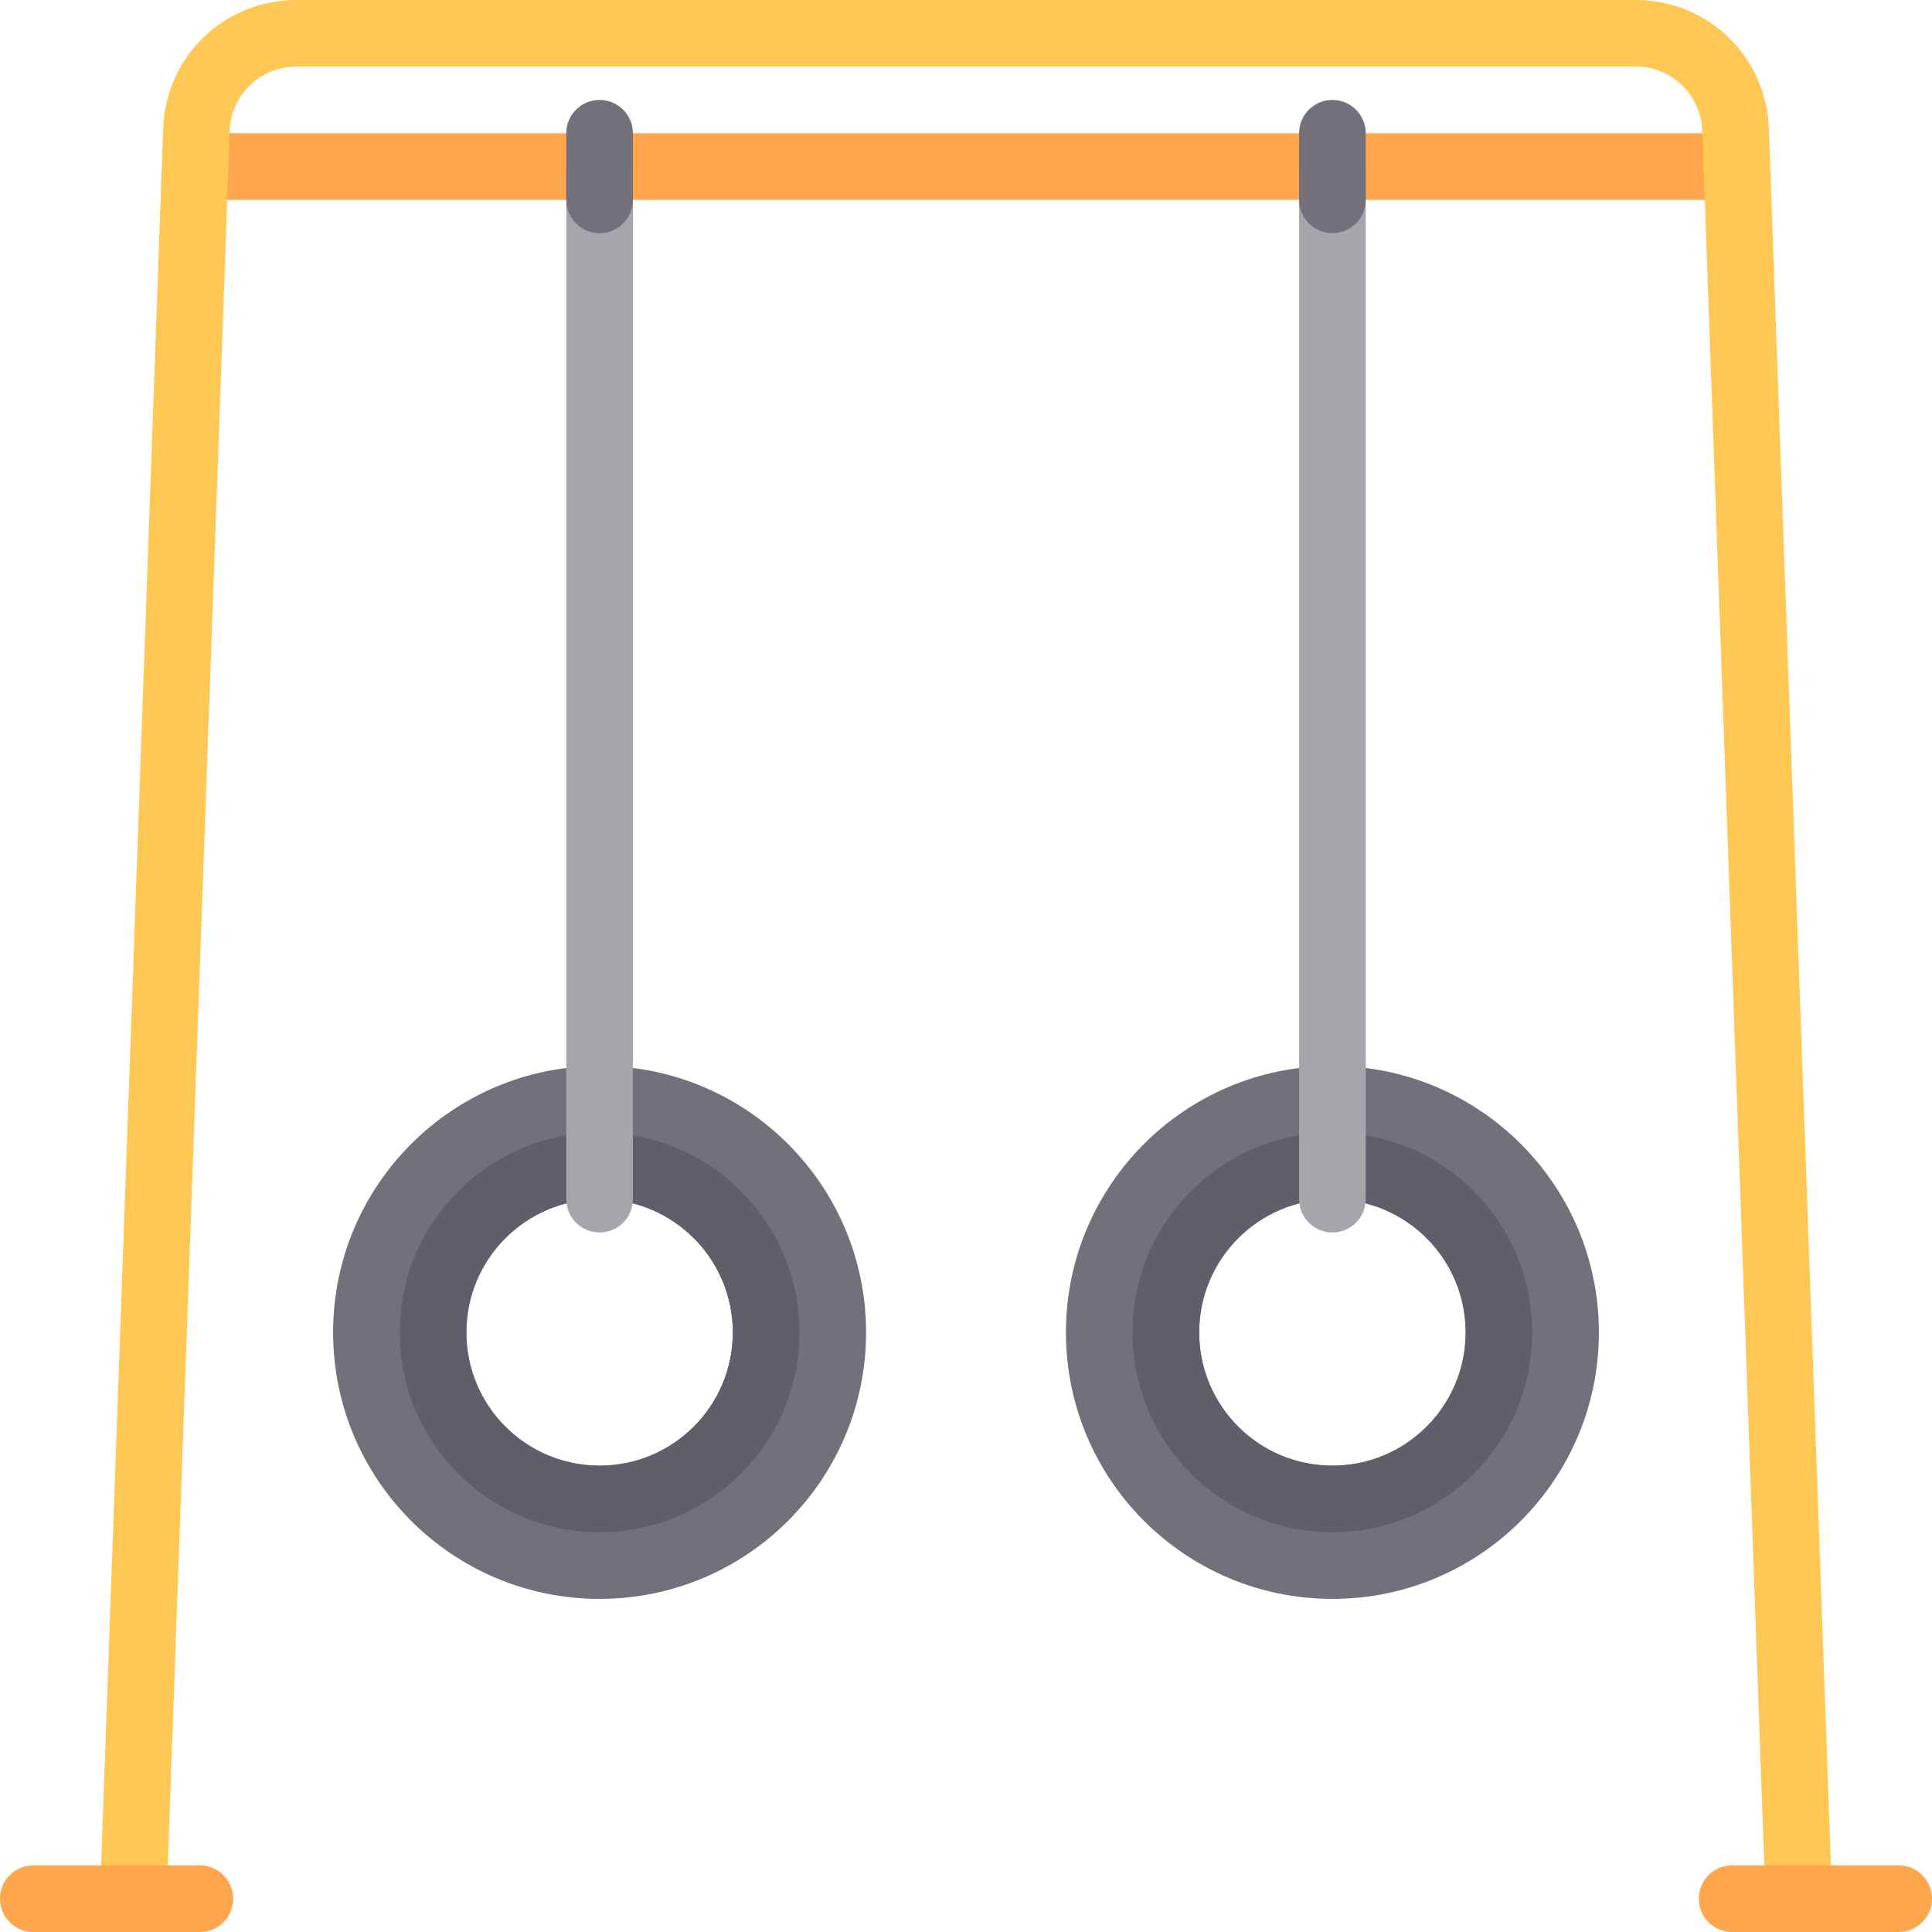 <?xml version="1.0" encoding="iso-8859-1"?>
<!-- Generator: Adobe Illustrator 19.0.0, SVG Export Plug-In . SVG Version: 6.00 Build 0)  -->
<svg version="1.1" id="Layer_1" xmlns="http://www.w3.org/2000/svg" xmlns:xlink="http://www.w3.org/1999/xlink" x="0px" y="0px"
	 viewBox="0 0 512 512" style="enable-background:new 0 0 512 512;" xml:space="preserve">
<path style="fill:#736F7B;" d="M353.103,282.483c-39.003,0-70.621,31.618-70.621,70.621s31.618,70.621,70.621,70.621
	s70.621-31.618,70.621-70.621S392.106,282.483,353.103,282.483z M353.103,388.414c-19.501,0-35.31-15.809-35.31-35.31
	s15.809-35.31,35.31-35.31s35.31,15.809,35.31,35.31S372.605,388.414,353.103,388.414z"/>
<path style="fill:#625D6B;" d="M353.103,300.138c-29.252,0-52.966,23.713-52.966,52.966c0,29.252,23.713,52.966,52.966,52.966
	c29.252,0,52.966-23.713,52.966-52.966C406.069,323.851,382.356,300.138,353.103,300.138z M353.103,388.414
	c-19.501,0-35.31-15.809-35.31-35.31s15.809-35.31,35.31-35.31s35.31,15.809,35.31,35.31S372.605,388.414,353.103,388.414z"/>
<rect x="52.966" y="35.31" style="fill:#FFA54B;" width="406.069" height="17.655"/>
<path style="fill:#A7A5AC;" d="M353.103,326.621L353.103,326.621c-4.875,0-8.828-3.953-8.828-8.828V44.138h17.655v273.655
	C361.931,322.668,357.978,326.621,353.103,326.621z"/>
<g>
	<path style="fill:#736F7B;" d="M353.103,61.793L353.103,61.793c-4.875,0-8.828-3.953-8.828-8.828V35.31
		c0-4.875,3.953-8.828,8.828-8.828l0,0c4.875,0,8.828,3.953,8.828,8.828v17.655C361.931,57.841,357.978,61.793,353.103,61.793z"/>
	<path style="fill:#736F7B;" d="M158.897,282.483c-39.002,0-70.621,31.618-70.621,70.621s31.618,70.621,70.621,70.621
		s70.621-31.618,70.621-70.621S197.899,282.483,158.897,282.483z M158.897,388.414c-19.501,0-35.31-15.809-35.31-35.31
		s15.809-35.31,35.31-35.31s35.31,15.809,35.31,35.31S178.398,388.414,158.897,388.414z"/>
</g>
<path style="fill:#625D6B;" d="M158.897,300.138c-29.252,0-52.966,23.713-52.966,52.966c0,29.252,23.713,52.966,52.966,52.966
	s52.966-23.713,52.966-52.966C211.862,323.851,188.149,300.138,158.897,300.138z M158.897,388.414
	c-19.501,0-35.31-15.809-35.31-35.31s15.809-35.31,35.31-35.31s35.31,15.809,35.31,35.31S178.398,388.414,158.897,388.414z"/>
<path style="fill:#A7A5AC;" d="M158.897,326.621L158.897,326.621c-4.875,0-8.828-3.953-8.828-8.828V44.138h17.655v273.655
	C167.724,322.668,163.772,326.621,158.897,326.621z"/>
<path style="fill:#736F7B;" d="M158.897,61.793L158.897,61.793c-4.875,0-8.828-3.953-8.828-8.828V35.31
	c0-4.875,3.953-8.828,8.828-8.828l0,0c4.875,0,8.828,3.953,8.828,8.828v17.655C167.724,57.841,163.772,61.793,158.897,61.793z"/>
<path style="fill:#FFC855;" d="M468.767,34.051C468.086,14.957,452.586,0,433.483,0H78.517C59.414,0,43.914,14.957,43.233,34.051
	L26.492,502.858l17.638,0.629L60.871,34.681c0.345-9.548,8.095-17.026,17.646-17.026h354.966c9.551,0,17.302,7.478,17.646,17.026
	l16.742,468.806l17.638-0.629L468.767,34.051z"/>
<g>
	<path style="fill:#FFA54B;" d="M52.966,512H8.828C3.948,512,0,508.047,0,503.172c0-4.875,3.948-8.828,8.828-8.828h44.138
		c4.879,0,8.828,3.953,8.828,8.828C61.793,508.047,57.845,512,52.966,512z"/>
	<path style="fill:#FFA54B;" d="M503.172,512h-44.138c-4.879,0-8.828-3.953-8.828-8.828c0-4.875,3.948-8.828,8.828-8.828h44.138
		c4.879,0,8.828,3.953,8.828,8.828C512,508.047,508.052,512,503.172,512z"/>
</g>
<g>
</g>
<g>
</g>
<g>
</g>
<g>
</g>
<g>
</g>
<g>
</g>
<g>
</g>
<g>
</g>
<g>
</g>
<g>
</g>
<g>
</g>
<g>
</g>
<g>
</g>
<g>
</g>
<g>
</g>
</svg>
